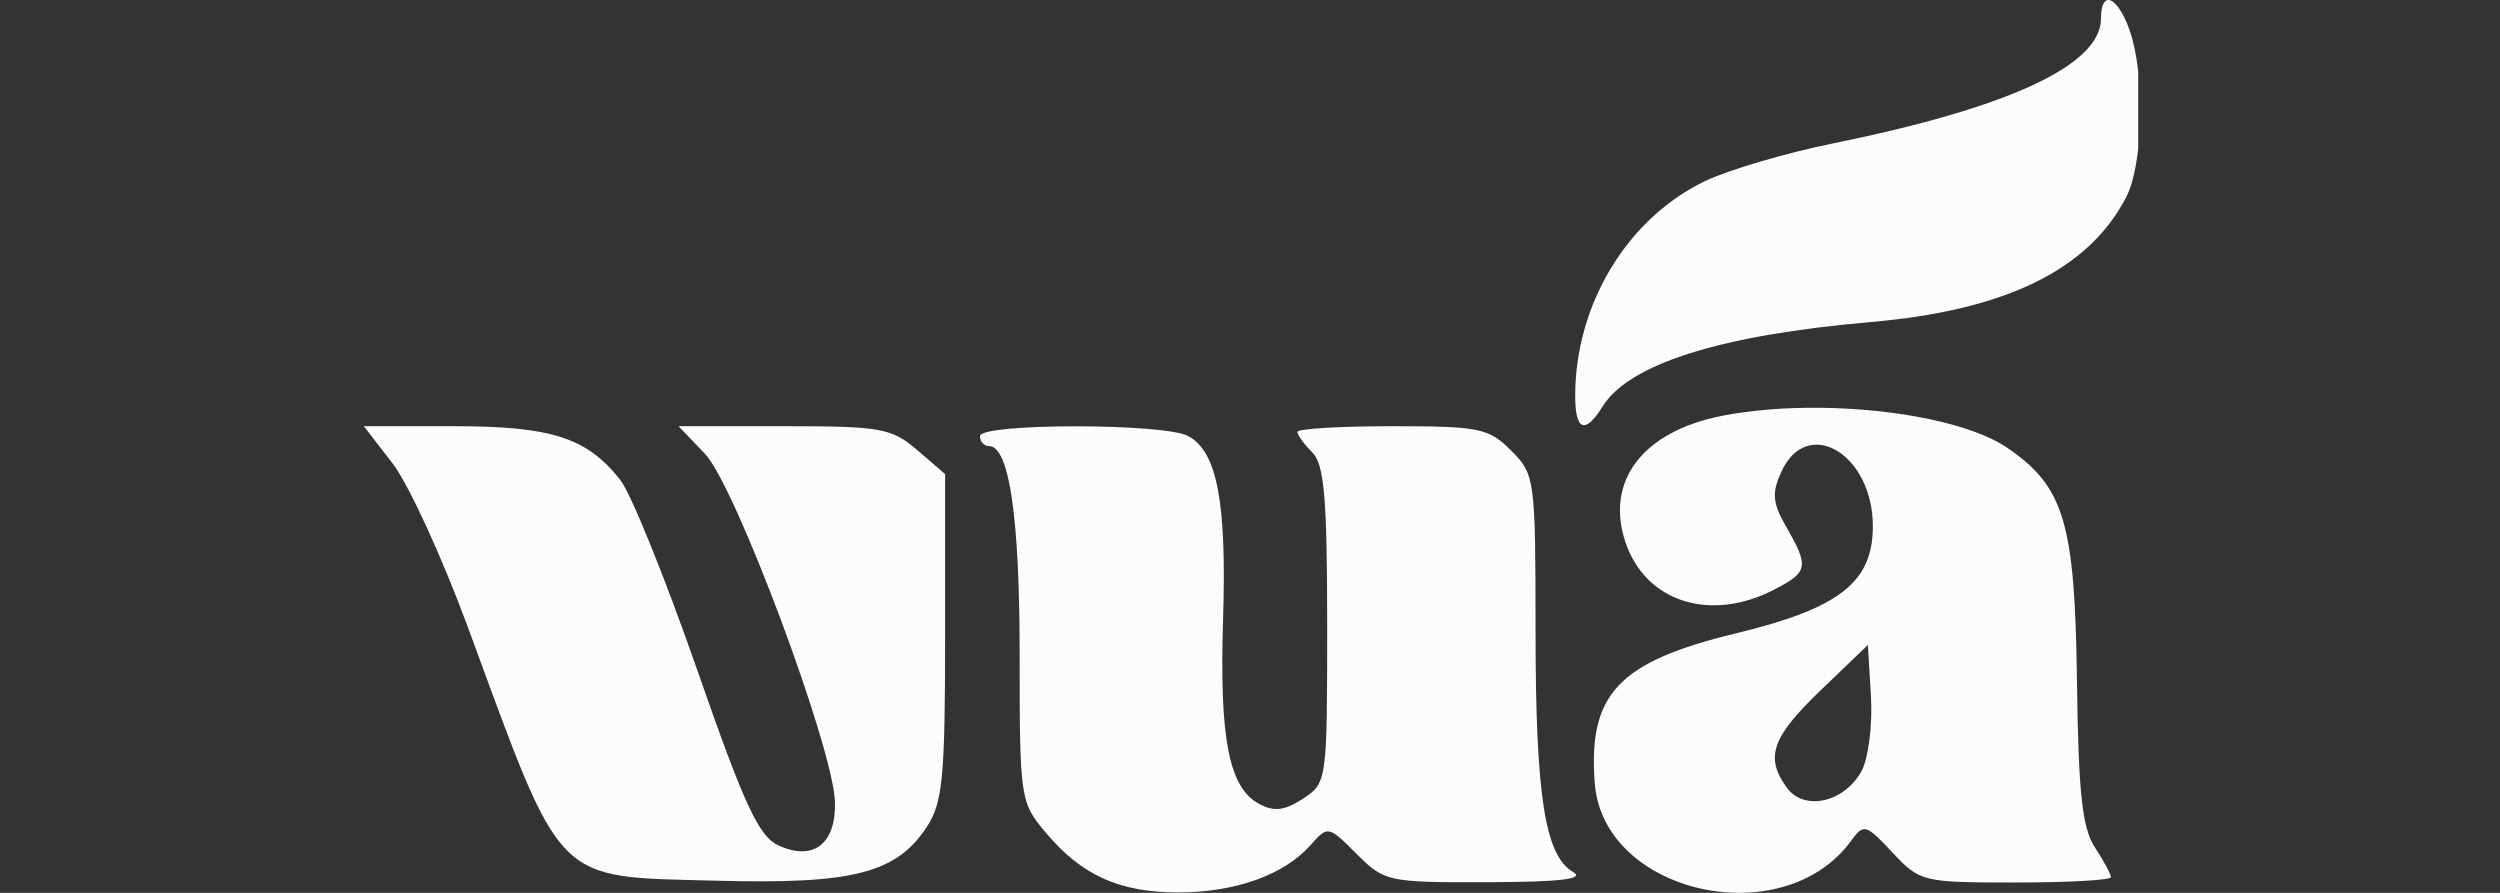 <svg width="4547" height="1624" xmlns="http://www.w3.org/2000/svg" xmlns:xlink="http://www.w3.org/1999/xlink" xml:space="preserve" overflow="hidden"><rect width="100%" height="100%" fill="#333333" stroke="none"/><defs><clipPath id="clip0"><rect x="0" y="0" width="4547" height="1624"/></clipPath><clipPath id="clip1"><rect x="657" y="0" width="3232" height="1624"/></clipPath><clipPath id="clip2"><rect x="657" y="0" width="3232" height="1624"/></clipPath><clipPath id="clip3"><rect x="657" y="0" width="3232" height="1624"/></clipPath><clipPath id="clip4"><rect x="661" y="0" width="3232" height="1624"/></clipPath></defs><g clip-path="url(#clip0)"><g clip-path="url(#clip1)"><g clip-path="url(#clip2)"><g clip-path="url(#clip3)"><g clip-path="url(#clip4)"><path d="M3271.14 346.593C3281.93 347.424 3296.95 367.032 3309.29 402.467 3337.27 482.766 3333.88 645.032 3302.96 704.833 3234.48 837.296 3083.92 910.958 2838.02 932.327 2564.61 956.083 2398.82 1008.35 2350.28 1086.07 2318.4 1137.15 2300.61 1130.17 2300.61 1066.58 2300.61 899.334 2396.53 741.813 2539.2 674.817 2581.64 654.87 2685.39 624.529 2769.75 607.365 3091.25 541.988 3256.93 464.699 3256.93 380.121 3256.93 356.659 3262.75 345.946 3271.14 346.593Z" fill="#FCFCFC" fill-rule="evenodd" transform="matrix(1 0 0 1 564.364 -346.588)"/><path d="M2747.14 1088.26C2883.98 1089.83 3022.08 1116.95 3086.68 1161.2 3190.18 1232.1 3209.5 1297.03 3213.24 1586.22 3215.84 1788.58 3222.75 1852.61 3245.79 1887.75 3261.87 1912.3 3275.02 1936.71 3275.02 1942.04 3275.02 1947.34 3197.09 1951.69 3101.82 1951.69 2932.31 1951.69 2927.53 1950.51 2877.62 1897.09 2829.46 1845.55 2825.3 1844.34 2802.72 1875.45 2679.16 2045.73 2351.66 1972.6 2336.22 1771.28 2323.73 1608.84 2379.09 1550.14 2593.56 1498.34 2781.29 1453.01 2841.97 1405.49 2841.97 1303.78 2841.97 1172.31 2722.59 1101.42 2675.42 1204.9 2657.8 1243.59 2659.46 1261.34 2684.84 1305.58 2726.2 1377.62 2724.34 1387.02 2662.43 1419.02 2545.94 1479.26 2427.82 1441.21 2391.72 1331.83 2355 1220.63 2424.25 1130.82 2568.35 1102.77 2623 1092.12 2684.94 1087.55 2747.14 1088.26ZM2832.95 1519.65 2747.24 1601.93C2657.76 1687.82 2645.22 1724.05 2685.78 1779.5 2717.36 1822.68 2790.94 1805.83 2821.68 1748.4 2834.01 1725.37 2841.6 1664.46 2838.52 1613.08L2832.95 1519.65Z" fill="#FCFCFC" fill-rule="evenodd" transform="matrix(1 0 0 1 564.364 -346.588)"/><path d="M97.367 1121.77 261.506 1121.77C439.033 1121.77 503.25 1142.55 563.912 1219.62 583.147 1244.08 645.954 1399.18 703.46 1564.28 789.687 1811.88 815.689 1867.97 851.882 1884.46 915.342 1913.36 956.605 1881.21 954.244 1804.77 951.192 1706.63 773.015 1229.57 717.949 1172.11L669.698 1121.77 861.518 1121.77C1038.29 1121.77 1057.33 1125.18 1103.96 1165.31L1154.59 1208.83 1154.59 1504.3C1154.59 1760.11 1150.17 1806.5 1121.61 1850.08 1065.98 1934.95 987.639 1955.06 738.642 1948.39 440.533 1940.39 460.976 1961.25 286.911 1488.11 240.161 1361.02 178.381 1226.62 149.638 1189.41L97.367 1121.77Z" fill="#FCFCFC" fill-rule="evenodd" transform="matrix(1 0 0 1 564.364 -346.588)"/><path d="M1967.59 1121.77C2126.4 1121.77 2143.27 1125.21 2184.1 1166.06 2227.38 1209.32 2228.39 1216.86 2228.5 1495.31 2228.59 1794.42 2245.5 1902.7 2296.76 1932.58 2318.75 1945.39 2274.01 1950.73 2141.3 1951.13 1959.76 1951.65 1953.64 1950.34 1903.05 1899.75 1851.27 1847.97 1851.02 1847.93 1818.74 1884.2 1770.76 1938.07 1681.9 1969.71 1578.54 1969.71 1471.49 1969.71 1403.15 1938.83 1337.44 1860.73 1291.12 1805.7 1290.18 1799.26 1290.18 1538.02 1290.18 1286.45 1271.27 1157.85 1234.29 1157.85 1225.34 1157.85 1218.01 1149.73 1218.01 1139.81 1218.01 1116.08 1552.34 1115.96 1596.65 1139.66 1649.45 1167.94 1666.91 1259.68 1660.16 1473.57 1653.34 1690.39 1670.75 1779.27 1725.86 1808.77 1753.1 1823.34 1772.25 1821.03 1805.6 1799.18 1849.07 1770.72 1849.5 1767.54 1849.5 1483.46 1849.5 1252.44 1844.23 1191.22 1822.44 1169.45 1807.55 1154.56 1795.37 1137.75 1795.37 1132.07 1795.37 1126.4 1872.86 1121.77 1967.59 1121.77Z" fill="#FCFCFC" fill-rule="evenodd" transform="matrix(1 0 0 1 564.364 -346.588)"/></g></g></g></g></g></svg>